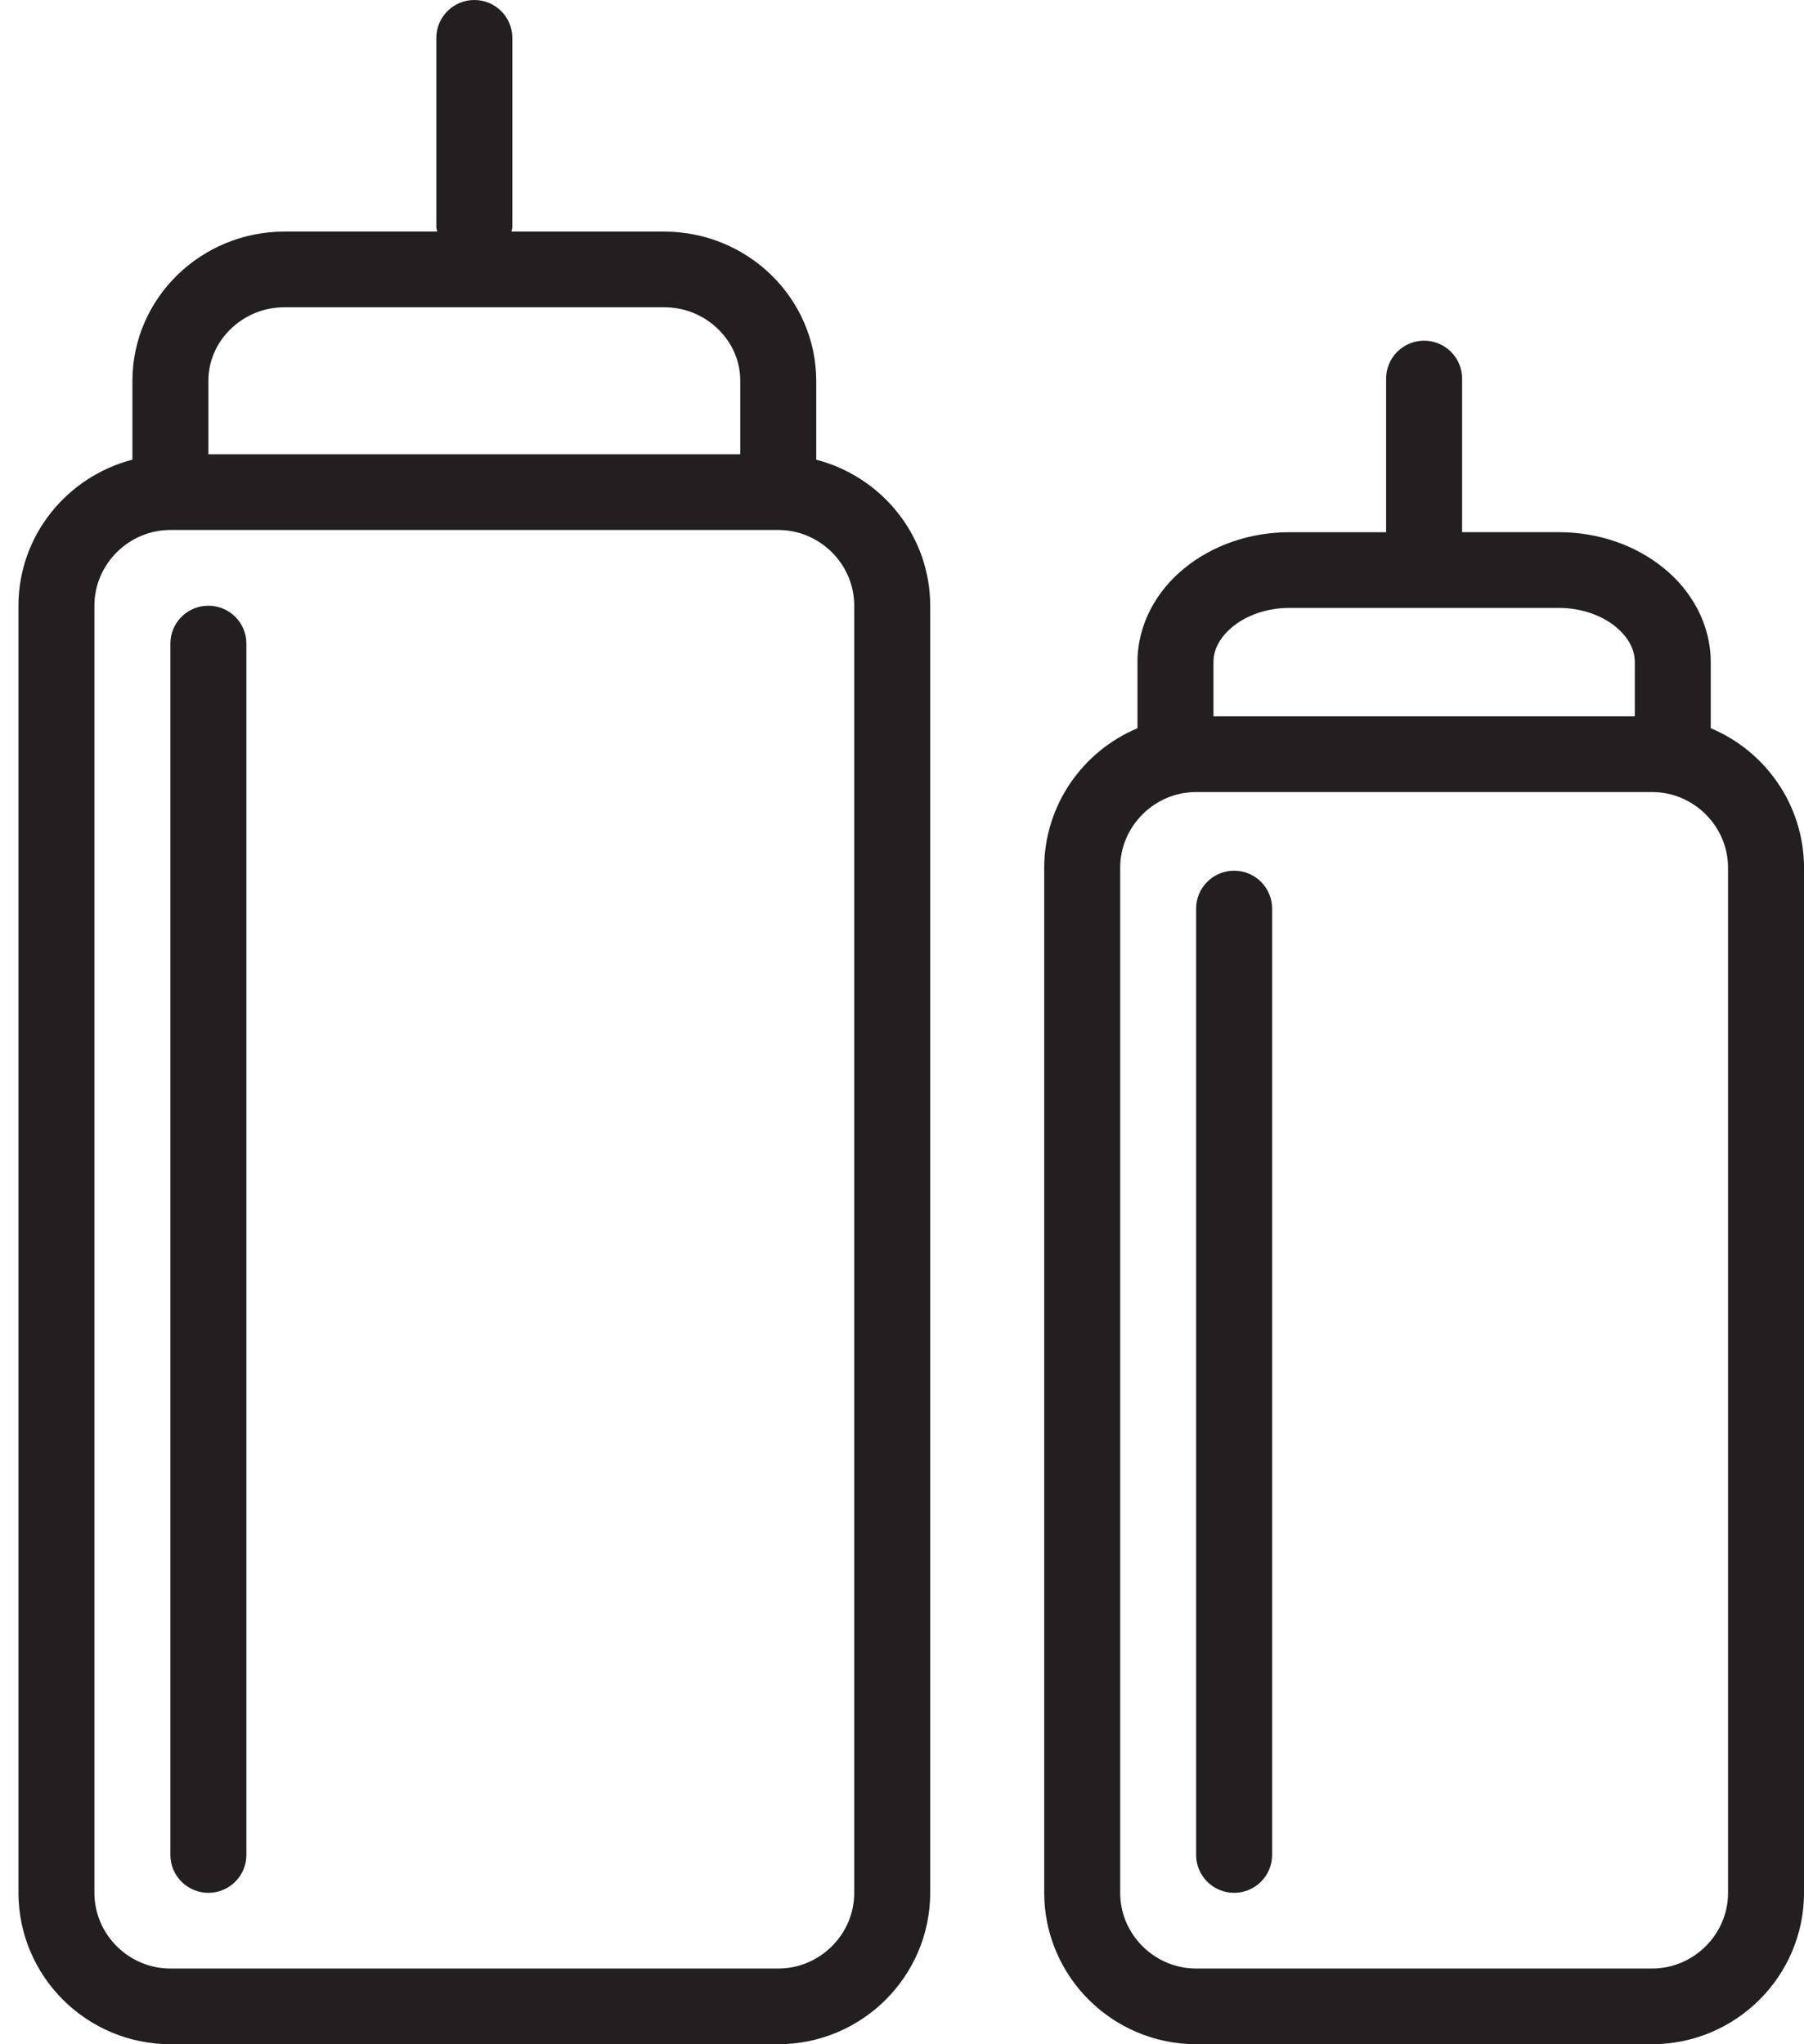 <svg width="75" height="85" viewBox="0 0 75 85" fill="none" xmlns="http://www.w3.org/2000/svg">
<path d="M33.935 19.114C33.935 18.273 33.935 17.113 33.935 15.834C33.925 12.386 31.078 9.633 27.617 9.63H21.263C21.269 9.566 21.299 9.511 21.299 9.444V1.574C21.299 0.705 20.592 0 19.72 0C18.848 0 18.14 0.705 18.14 1.574V9.444C18.14 9.511 18.17 9.566 18.177 9.629H11.823C8.362 9.632 5.514 12.385 5.505 15.832C5.505 17.112 5.505 18.273 5.505 19.112C2.788 19.821 0.771 22.259 0.767 25.185V78.704C0.773 82.178 3.599 84.994 7.084 85H32.355C35.841 84.994 38.667 82.178 38.673 78.704V25.185C38.668 22.259 36.651 19.821 33.935 19.114ZM9.583 13.687C10.159 13.125 10.946 12.777 11.823 12.777H27.617C28.494 12.777 29.282 13.125 29.857 13.687C30.433 14.252 30.776 15.002 30.776 15.834C30.776 17.008 30.776 18.07 30.776 18.889H8.664C8.664 18.07 8.664 17.006 8.664 15.834C8.664 15.002 9.007 14.252 9.583 13.687ZM35.514 78.704C35.514 79.569 35.162 80.349 34.585 80.926C34.004 81.501 33.222 81.852 32.355 81.852H7.084C6.217 81.852 5.435 81.501 4.854 80.926C4.278 80.349 3.925 79.569 3.925 78.704V25.185C3.925 24.321 4.278 23.542 4.854 22.963C5.435 22.388 6.217 22.037 7.084 22.037H32.355C33.222 22.037 34.004 22.388 34.585 22.963C35.162 23.542 35.514 24.321 35.514 25.185V78.704Z" fill="#231F20"/>
<path d="M71.123 30.279C71.123 29.581 71.123 28.609 71.123 27.532C71.123 25.933 70.303 24.532 69.147 23.605C67.985 22.668 66.459 22.13 64.805 22.128H60.786V15.741C60.786 14.872 60.078 14.166 59.206 14.166C58.335 14.166 57.627 14.872 57.627 15.741V22.13H53.607C51.955 22.131 50.429 22.67 49.266 23.606C48.108 24.533 47.288 25.934 47.29 27.534C47.29 28.612 47.29 29.583 47.29 30.28C45.017 31.234 43.417 33.472 43.412 36.084V78.704C43.418 82.177 46.244 84.993 49.73 85H68.683C72.169 84.993 74.995 82.177 75.001 78.704V36.082C74.996 33.472 73.398 31.234 71.123 30.279ZM51.256 26.051C51.81 25.599 52.653 25.275 53.607 25.278H64.807C65.761 25.276 66.605 25.601 67.159 26.051C67.72 26.512 67.966 27.027 67.966 27.532C67.966 28.376 67.966 29.152 67.966 29.786H50.449C50.449 29.152 50.449 28.376 50.449 27.532C50.449 27.025 50.695 26.512 51.256 26.051ZM71.842 78.704C71.842 79.569 71.49 80.348 70.913 80.926C70.332 81.501 69.55 81.852 68.683 81.852H49.73C48.863 81.852 48.081 81.501 47.5 80.926C46.923 80.348 46.571 79.569 46.571 78.704V36.082C46.571 35.218 46.923 34.439 47.5 33.86C48.079 33.284 48.861 32.934 49.73 32.934H68.683C69.55 32.934 70.332 33.285 70.913 33.86C71.49 34.439 71.842 35.218 71.842 36.082V78.704Z" fill="#231F20"/>
<path d="M8.663 25.185C7.792 25.185 7.084 25.89 7.084 26.759V77.13C7.084 78 7.792 78.704 8.663 78.704C9.535 78.704 10.243 78 10.243 77.13V26.759C10.243 25.89 9.535 25.185 8.663 25.185Z" fill="#231F20"/>
<path d="M51.308 36.204C50.436 36.204 49.728 36.909 49.728 37.778V77.129C49.728 78 50.436 78.704 51.308 78.704C52.18 78.704 52.887 78 52.887 77.129V37.778C52.887 36.909 52.18 36.204 51.308 36.204Z" fill="#231F20"/>
</svg>
